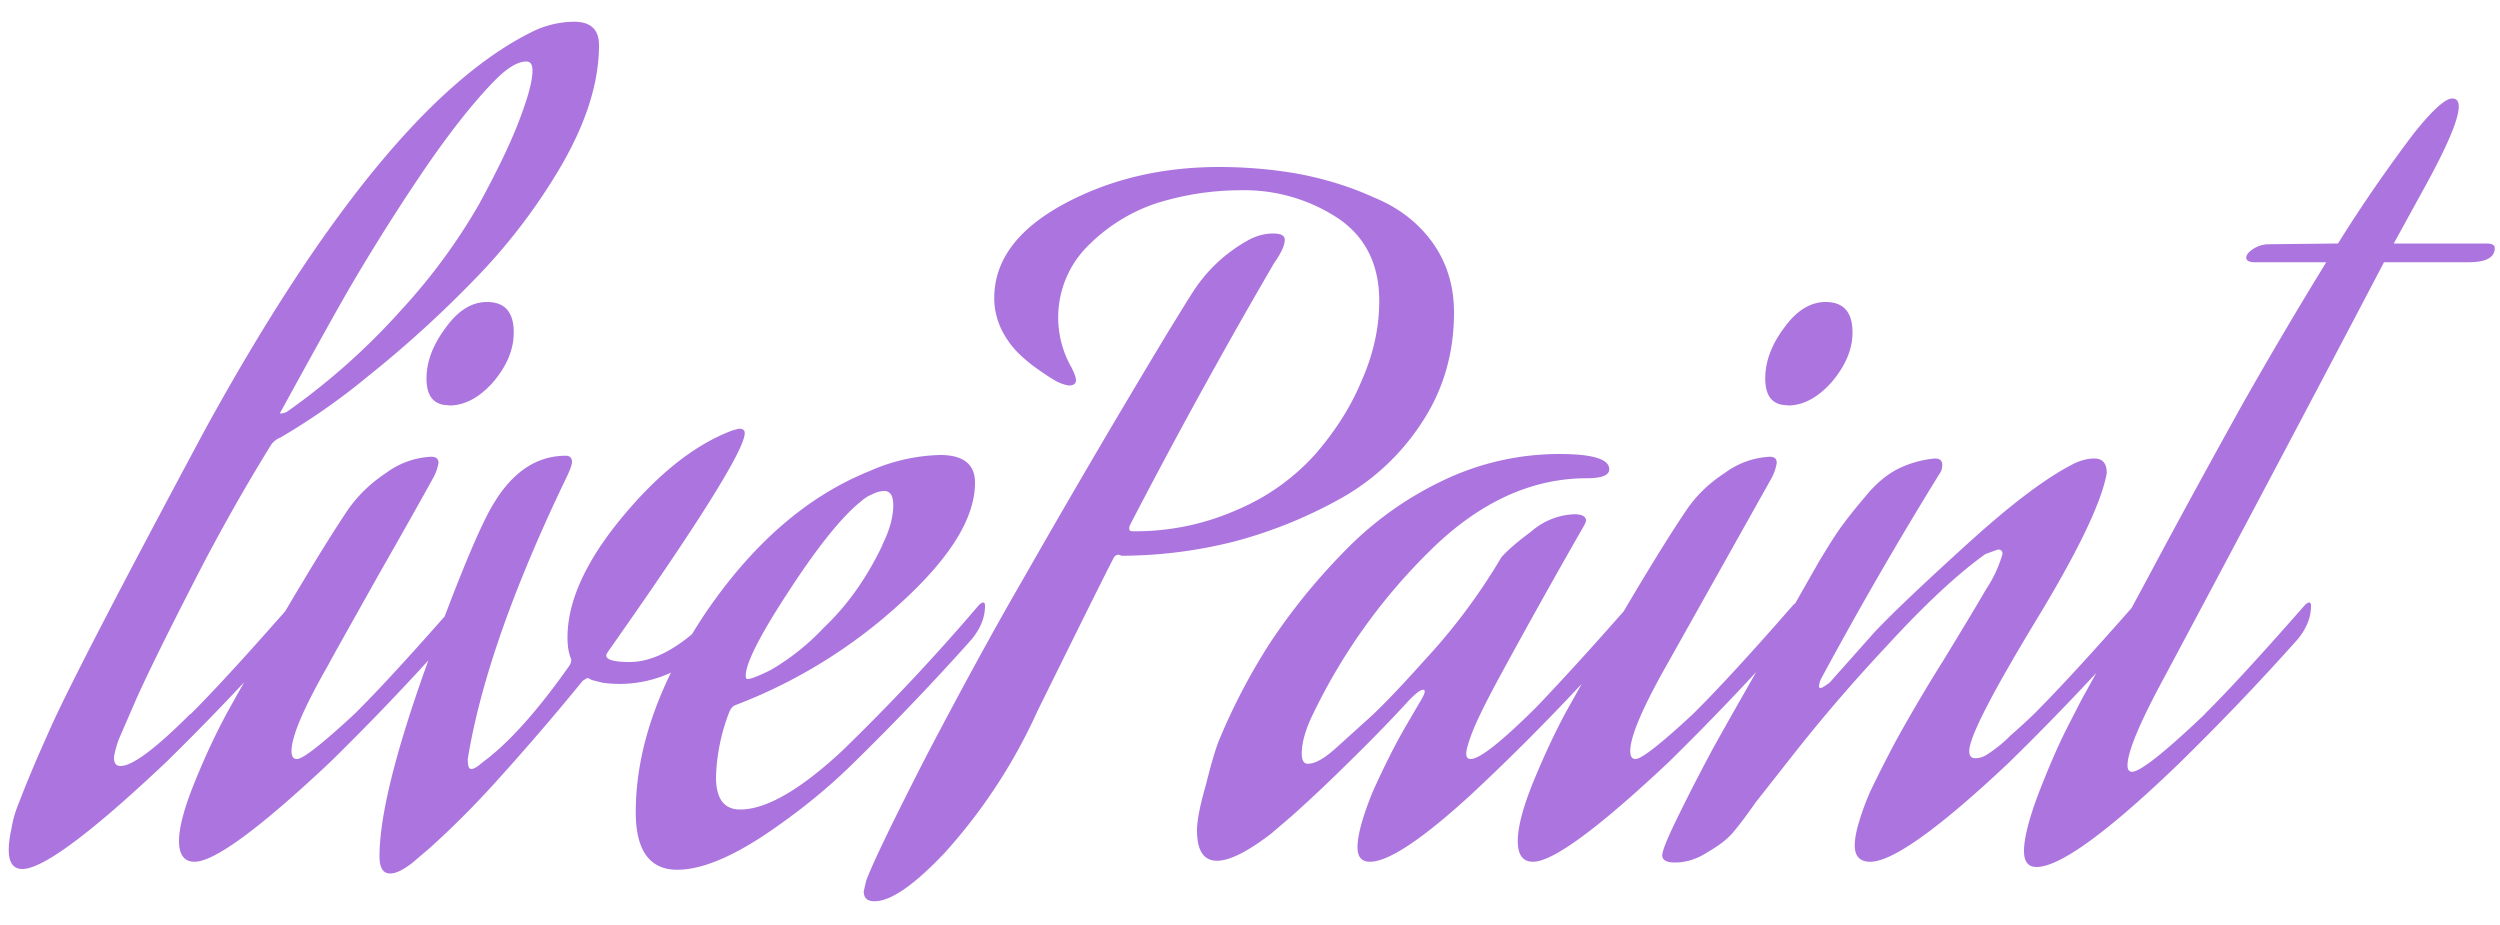<svg xmlns="http://www.w3.org/2000/svg" width="100" height="37" fill="none" viewBox="0 0 100 37"><path fill="#AB74DE" d="M11.48 16.47c1.7-1.2 3.22-2.56 4.57-4.07a23.54 23.54 0 0 0 3.1-4.21c.71-1.3 1.25-2.41 1.61-3.35.36-.94.54-1.6.54-2.02 0-.24-.08-.36-.25-.36-.33 0-.74.24-1.22.72-.91.92-1.95 2.24-3.1 3.96a83.54 83.54 0 0 0-2.8 4.47c-.7 1.22-1.61 2.87-2.74 4.93.1 0 .19-.02.29-.07Zm-3.86 12.1c1.01-1.01 2.34-2.47 4-4.36.07-.07.13-.11.18-.11.05 0 .07.05.07.14 0 .46-.18.9-.54 1.34a100.82 100.82 0 0 1-4.71 4.93c-3 2.83-4.91 4.25-5.73 4.25-.36 0-.54-.26-.54-.76 0-.26.04-.55.11-.86.05-.32.14-.65.29-1.01a48.01 48.01 0 0 1 .83-2.02l.43-.97c.67-1.51 2.73-5.5 6.19-11.95C12.93 8.57 17.27 3.28 21.23 1.3a3.83 3.83 0 0 1 1.73-.43c.67 0 1 .31 1 .94 0 1.44-.48 3.02-1.47 4.75a23.4 23.4 0 0 1-3.6 4.71 45.05 45.05 0 0 1-4.17 3.78 26.6 26.6 0 0 1-3.5 2.45.82.82 0 0 0-.4.33 77.72 77.72 0 0 0-3.09 5.5c-1 1.95-1.76 3.48-2.27 4.61l-.72 1.66c-.12.36-.18.6-.18.72 0 .21.09.32.26.32.48 0 1.41-.7 2.8-2.09Zm5.56 1.94c-2.81 2.64-4.61 3.96-5.4 3.96-.41 0-.62-.28-.62-.83 0-.55.22-1.36.65-2.41.43-1.06.87-1.98 1.3-2.77l.65-1.16c1.82-3.19 3.2-5.48 4.13-6.87.41-.6.93-1.1 1.55-1.51a3.3 3.3 0 0 1 1.8-.65c.2 0 .3.08.3.25a2 2 0 0 1-.26.68c-.29.53-1 1.8-2.13 3.78-1.12 2-1.8 3.2-2.01 3.6-.99 1.73-1.48 2.88-1.48 3.46 0 .22.07.32.22.32.24 0 1-.6 2.3-1.8 1.01-1 2.34-2.46 4-4.35.07-.07.13-.11.18-.11.05 0 .07.05.07.14 0 .46-.18.9-.54 1.34a100.82 100.82 0 0 1-4.71 4.93Zm4.78-14.3c-.6 0-.9-.35-.9-1.07 0-.68.26-1.35.76-2.02.5-.7 1.05-1.04 1.66-1.04.71 0 1.07.4 1.07 1.22 0 .67-.27 1.33-.82 1.98-.55.62-1.14.94-1.77.94Zm11.83 1.12c-.02.67-1.83 3.57-5.43 8.68-.07.1-.11.17-.11.21 0 .17.31.26.94.26 1.17 0 2.48-.86 3.92-2.56.02-.02.06-.04.1-.04.13 0 .19.12.19.36 0 .27-.29.72-.87 1.37a4.89 4.89 0 0 1-4.42 1.7l-.44-.11a.63.63 0 0 0-.18-.08l-.18.11a102.85 102.85 0 0 1-3.7 4.29 36.2 36.2 0 0 1-2.42 2.4l-.68.58c-.38.3-.68.44-.9.44-.29 0-.43-.23-.43-.69 0-1.58.62-4.11 1.87-7.6 1.27-3.5 2.18-5.7 2.74-6.58.76-1.23 1.71-1.84 2.84-1.84.17 0 .25.09.25.25 0 .12-.1.38-.29.76-2.08 4.34-3.38 8.05-3.88 11.12 0 .27.04.4.14.4s.24-.08.43-.25c1.03-.75 2.2-2.04 3.5-3.89a.44.44 0 0 0 .07-.25c-.1-.22-.15-.5-.15-.87 0-1.44.72-3.03 2.16-4.78 1.47-1.78 2.94-2.94 4.43-3.5.14-.04.24-.07.29-.07.14 0 .21.06.21.18Zm5.5 4.47c.3-.6.44-1.13.44-1.59 0-.38-.12-.57-.36-.57-.14 0-.31.04-.5.14-.17.07-.3.16-.4.25l-.18.15c-.74.64-1.68 1.83-2.8 3.56-1.11 1.7-1.66 2.8-1.66 3.28 0 .1.02.14.07.14.14 0 .45-.12.93-.36a9.4 9.4 0 0 0 2.13-1.7c.93-.88 1.71-1.98 2.34-3.3Zm-1.61 8.24a84.06 84.06 0 0 0 5.47-5.83c.07-.07.13-.11.18-.11.05 0 .07.05.07.14 0 .46-.18.9-.54 1.34a100.82 100.82 0 0 1-4.71 4.93c-1.01 1-2.21 1.98-3.6 2.91-1.4.92-2.55 1.37-3.46 1.37-1.1 0-1.66-.77-1.66-2.3 0-2.55.94-5.21 2.81-8 1.9-2.78 4.08-4.66 6.55-5.65a7.36 7.36 0 0 1 2.81-.64c.94 0 1.4.37 1.4 1.11 0 1.4-.98 2.99-2.95 4.79a20.69 20.69 0 0 1-6.62 4.1c-.1.03-.18.11-.25.26a7.77 7.77 0 0 0-.54 2.62c0 .87.32 1.3.97 1.3 1.03 0 2.39-.78 4.07-2.34Zm10.84-7.67c-.17.31-1.18 2.34-3.03 6.09a21.88 21.88 0 0 1-3.7 5.65c-1.23 1.3-2.16 1.94-2.81 1.94-.29 0-.43-.13-.43-.4l.1-.43c.27-.72 1.08-2.4 2.45-5.07 1.4-2.67 2.69-5.03 3.89-7.1a466.02 466.02 0 0 1 5.72-9.75l.8-1.3.18-.28a6.16 6.16 0 0 1 2.2-2.09c.35-.2.7-.29 1.04-.29.3 0 .46.08.46.25 0 .22-.14.53-.43.94A244.4 244.4 0 0 0 45.2 21a.32.32 0 0 0-.03.15c0 .07.04.1.14.1a10 10 0 0 0 4.18-.86 8.8 8.8 0 0 0 3.13-2.23c.81-.94 1.44-1.93 1.87-2.99.46-1.05.68-2.1.68-3.13 0-1.46-.55-2.57-1.65-3.31a6.8 6.8 0 0 0-3.89-1.12c-1.13 0-2.23.17-3.31.5-1.06.34-2 .92-2.81 1.73a4.04 4.04 0 0 0-.65 4.86c.12.24.18.41.18.5 0 .15-.1.22-.29.22a1.58 1.58 0 0 1-.58-.22c-.11-.06-.33-.2-.64-.42a5.98 5.98 0 0 1-.83-.69 3.57 3.57 0 0 1-.65-.93c-.19-.41-.28-.82-.28-1.23 0-1.49.9-2.73 2.73-3.74 1.85-1.01 3.94-1.51 6.27-1.51 1.12 0 2.2.1 3.2.28 1.03.2 2.03.5 2.99.94.98.4 1.76 1 2.34 1.8.57.8.86 1.73.86 2.8 0 1.62-.42 3.07-1.26 4.36a9.22 9.22 0 0 1-3.24 3.06 18.35 18.35 0 0 1-4.25 1.73 18.5 18.5 0 0 1-4.57.58c-.02-.03-.06-.04-.1-.04-.1 0-.17.06-.22.18Zm14.38 9.36c-1.99 1.83-3.36 2.74-4.1 2.74-.34 0-.5-.2-.5-.58 0-.48.2-1.21.6-2.2.44-.98.87-1.84 1.3-2.59l.65-1.11c.1-.17.14-.28.14-.33 0-.04-.02-.07-.07-.07-.1 0-.27.13-.54.4-.72.79-1.55 1.64-2.48 2.55-.91.9-1.66 1.59-2.23 2.1l-.83.71c-.94.72-1.66 1.08-2.16 1.08-.53 0-.8-.4-.8-1.22 0-.41.13-1.03.37-1.87.21-.84.38-1.4.5-1.7a24.5 24.5 0 0 1 2.05-3.92 24.49 24.49 0 0 1 2.95-3.64 13.6 13.6 0 0 1 3.93-2.84 10.77 10.77 0 0 1 4.68-1.08c1.34 0 2.01.2 2.01.61 0 .24-.3.36-.9.36-2.2 0-4.28.95-6.22 2.85a23.3 23.3 0 0 0-4.68 6.48c-.34.67-.5 1.23-.5 1.69 0 .26.08.4.24.4.3 0 .66-.21 1.12-.62l1.15-1.04c.5-.43 1.31-1.26 2.41-2.49a23.85 23.85 0 0 0 3.06-4.1c.22-.26.62-.61 1.2-1.04a2.78 2.78 0 0 1 1.72-.69c.31 0 .47.09.47.25 0 .05-.04.14-.11.26a306.33 306.33 0 0 0-3.28 5.87c-.43.79-.78 1.47-1.04 2.05-.24.57-.36.96-.36 1.15 0 .14.06.21.18.21.36 0 1.24-.7 2.63-2.08 1.05-1.1 2.29-2.46 3.7-4.07.08-.07.14-.11.19-.11.04 0 .07.05.07.14 0 .46-.18.9-.54 1.34a90.04 90.04 0 0 1-5.98 6.15Zm7.82-1.22c-2.81 2.64-4.61 3.96-5.4 3.96-.41 0-.61-.28-.61-.83 0-.55.21-1.36.64-2.41.44-1.06.87-1.98 1.3-2.77l.65-1.16c1.82-3.19 3.2-5.48 4.14-6.87.4-.6.92-1.1 1.55-1.51a3.3 3.3 0 0 1 1.8-.65c.19 0 .28.08.28.25a2 2 0 0 1-.25.68l-2.12 3.78-2.02 3.6c-.98 1.73-1.47 2.88-1.47 3.46 0 .22.07.32.21.32.24 0 1.01-.6 2.3-1.8 1.01-1 2.35-2.46 4-4.35.07-.07.13-.11.18-.11.05 0 .07.05.07.14 0 .46-.18.9-.54 1.34a100.82 100.82 0 0 1-4.71 4.93Zm4.79-14.3c-.6 0-.9-.35-.9-1.07 0-.68.25-1.35.75-2.02.5-.7 1.06-1.04 1.66-1.04.72 0 1.08.4 1.08 1.22 0 .67-.28 1.33-.83 1.98-.55.62-1.14.94-1.76.94Zm8.84 14.3c-2.8 2.64-4.66 3.96-5.54 3.96-.41 0-.62-.22-.62-.65 0-.26.06-.59.18-.97.12-.41.27-.8.44-1.19a52.4 52.4 0 0 1 1.04-2.05 65.47 65.47 0 0 1 1.87-3.17c.72-1.18 1.3-2.14 1.73-2.88a5 5 0 0 0 .65-1.4c0-.12-.06-.18-.18-.18l-.5.18c-1.11.79-2.43 2.02-3.97 3.7a66.23 66.23 0 0 0-3.78 4.4l-1.47 1.87c-.31.45-.6.83-.83 1.11-.24.3-.59.57-1.04.83-.44.29-.88.43-1.34.43-.33 0-.5-.1-.5-.28 0-.2.23-.75.68-1.66.46-.94.92-1.82 1.37-2.66l.69-1.23 3.52-6.19c.36-.6.65-1.06.87-1.37.24-.33.56-.74.97-1.22.4-.5.84-.88 1.3-1.12a4.2 4.2 0 0 1 1.5-.43c.2 0 .3.08.3.25 0 .15-.04.27-.11.36a163.72 163.72 0 0 0-4.72 8.17.83.83 0 0 0-.1.33c0 .05.02.07.07.07.04 0 .16-.07.36-.22l1.76-1.98c.74-.79 2-1.98 3.74-3.56 1.76-1.6 3.2-2.69 4.32-3.24.27-.12.52-.18.76-.18.34 0 .5.2.5.58-.19 1.12-1.11 3.06-2.77 5.8-1.82 3-2.73 4.77-2.73 5.32 0 .2.08.29.25.29a.9.9 0 0 0 .4-.11 5.26 5.26 0 0 0 1-.8 23.2 23.2 0 0 0 .94-.86c1-1 2.34-2.46 4-4.35.07-.07.13-.11.17-.11.05 0 .08.05.08.14 0 .46-.18.9-.54 1.34a100.82 100.82 0 0 1-4.72 4.93Zm7.84-1.95c1.01-1 2.34-2.46 4-4.35.07-.07.13-.11.18-.11.05 0 .07.05.07.14 0 .46-.18.9-.54 1.34a100.82 100.82 0 0 1-4.71 4.93c-2.88 2.78-4.8 4.17-5.73 4.17-.33 0-.5-.21-.5-.64 0-.5.19-1.26.57-2.27.39-1.01.77-1.9 1.16-2.67l.57-1.11c.55-.99 1.47-2.67 2.74-5.04 1.27-2.38 2.5-4.62 3.67-6.73 1.2-2.12 2.33-4.02 3.38-5.73h-2.84c-.24 0-.36-.06-.36-.18s.1-.24.29-.36c.19-.12.4-.18.61-.18l2.77-.03a58.92 58.92 0 0 1 3.03-4.4c.74-.93 1.26-1.4 1.54-1.4.17 0 .26.1.26.32 0 .5-.46 1.59-1.37 3.24l-1.23 2.24h3.71c.22 0 .33.06.33.18 0 .38-.35.57-1.05.57h-3.38a2472.93 2472.93 0 0 1-8.75 16.53c-1 1.84-1.51 3.04-1.51 3.6 0 .16.06.25.18.25.33 0 1.3-.77 2.91-2.3Z"/></svg>